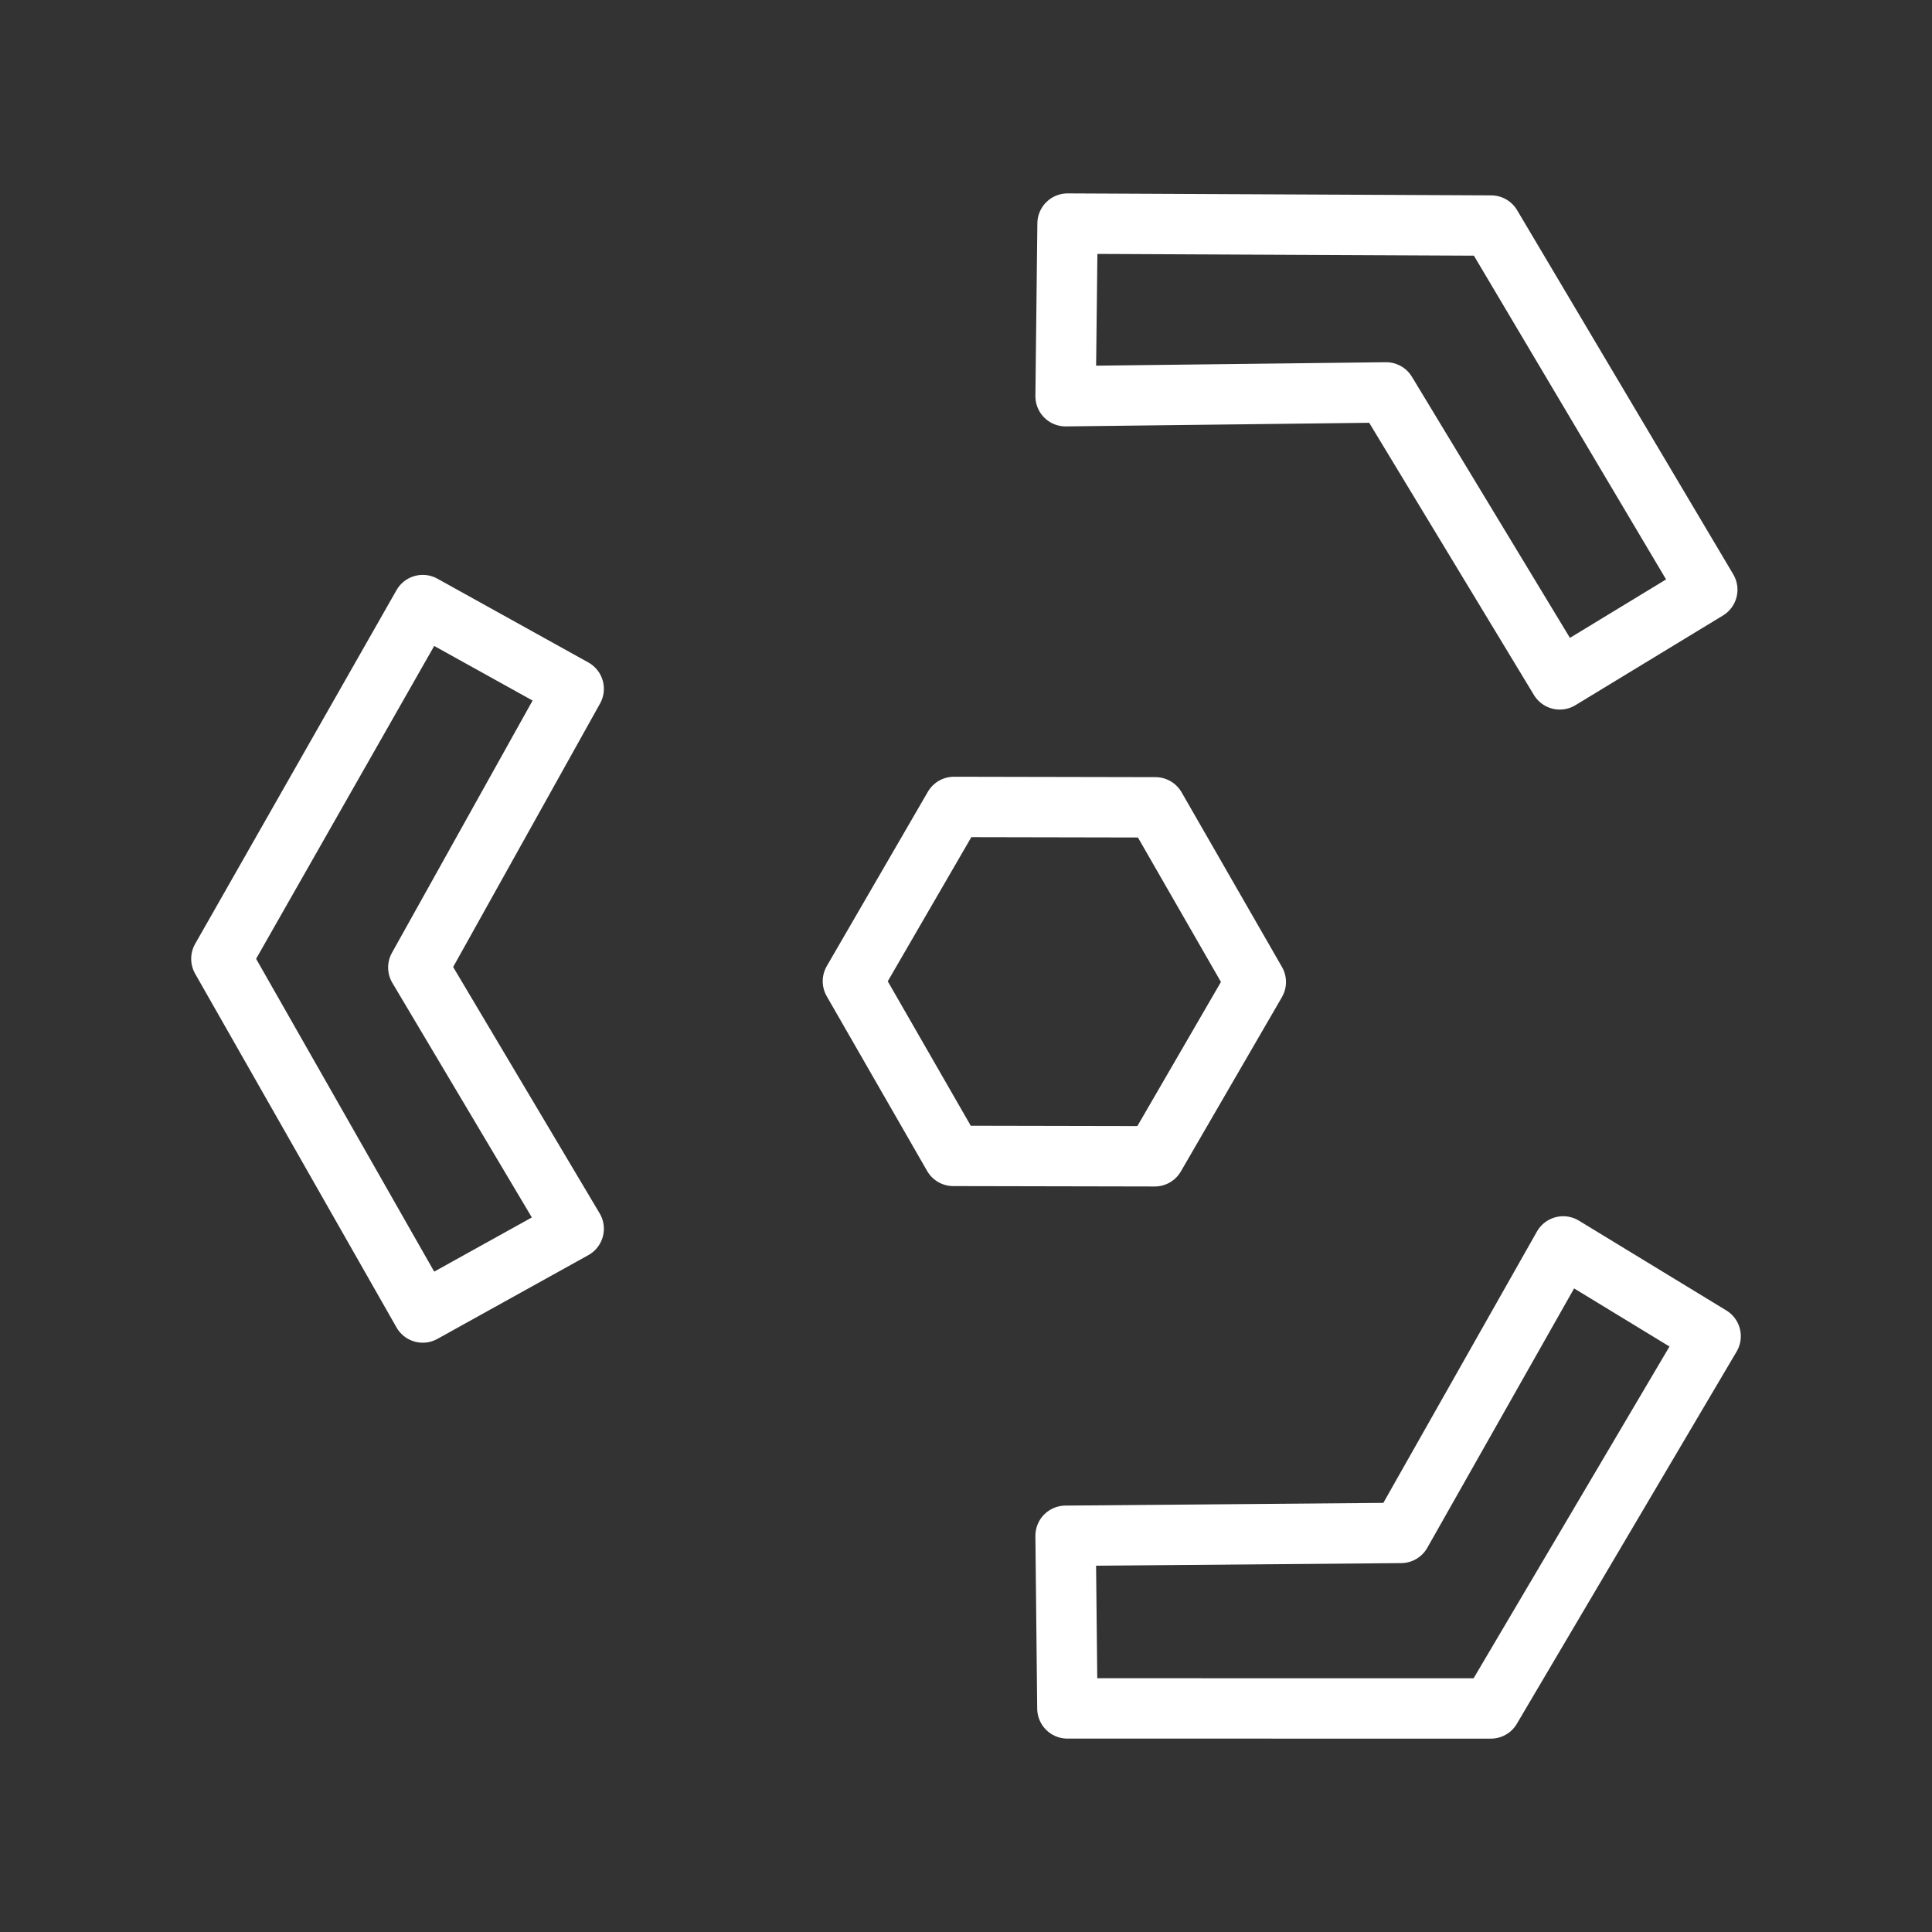 <ns0:svg xmlns:ns0="http://www.w3.org/2000/svg" viewBox="0 0 48 48" style="stroke-width:1.5px"><ns0:rect x="0" y="0" width="48" height="48" fill="#333333" stroke="none"/><ns0:defs style="stroke-width:1.5px"><ns0:style style="stroke-width:1.5px">.a{fill:none;stroke:#fff;stroke-linecap:round;stroke-linejoin:round;}</ns0:style></ns0:defs><ns0:path class="a" d="M28.689,28.728l-5.005-.01-2.494-4.34,2.511-4.33,5.005.01,2.494,4.34ZM37.04,42.445l5.46-9.247-3.663-2.231-4.029,7.118-8.334.071.045,4.289,10.521.001M37.047,5.604,26.523,5.555l-.049,4.289,7.963-.095,4.315,7.13,3.665-2.228-5.37-9.047M5.5,23.821l5.003,8.788,3.75-2.081-3.86-6.491,3.86-6.923-3.75-2.081L5.5,23.821" style="stroke-width:1.5px" /></ns0:svg>